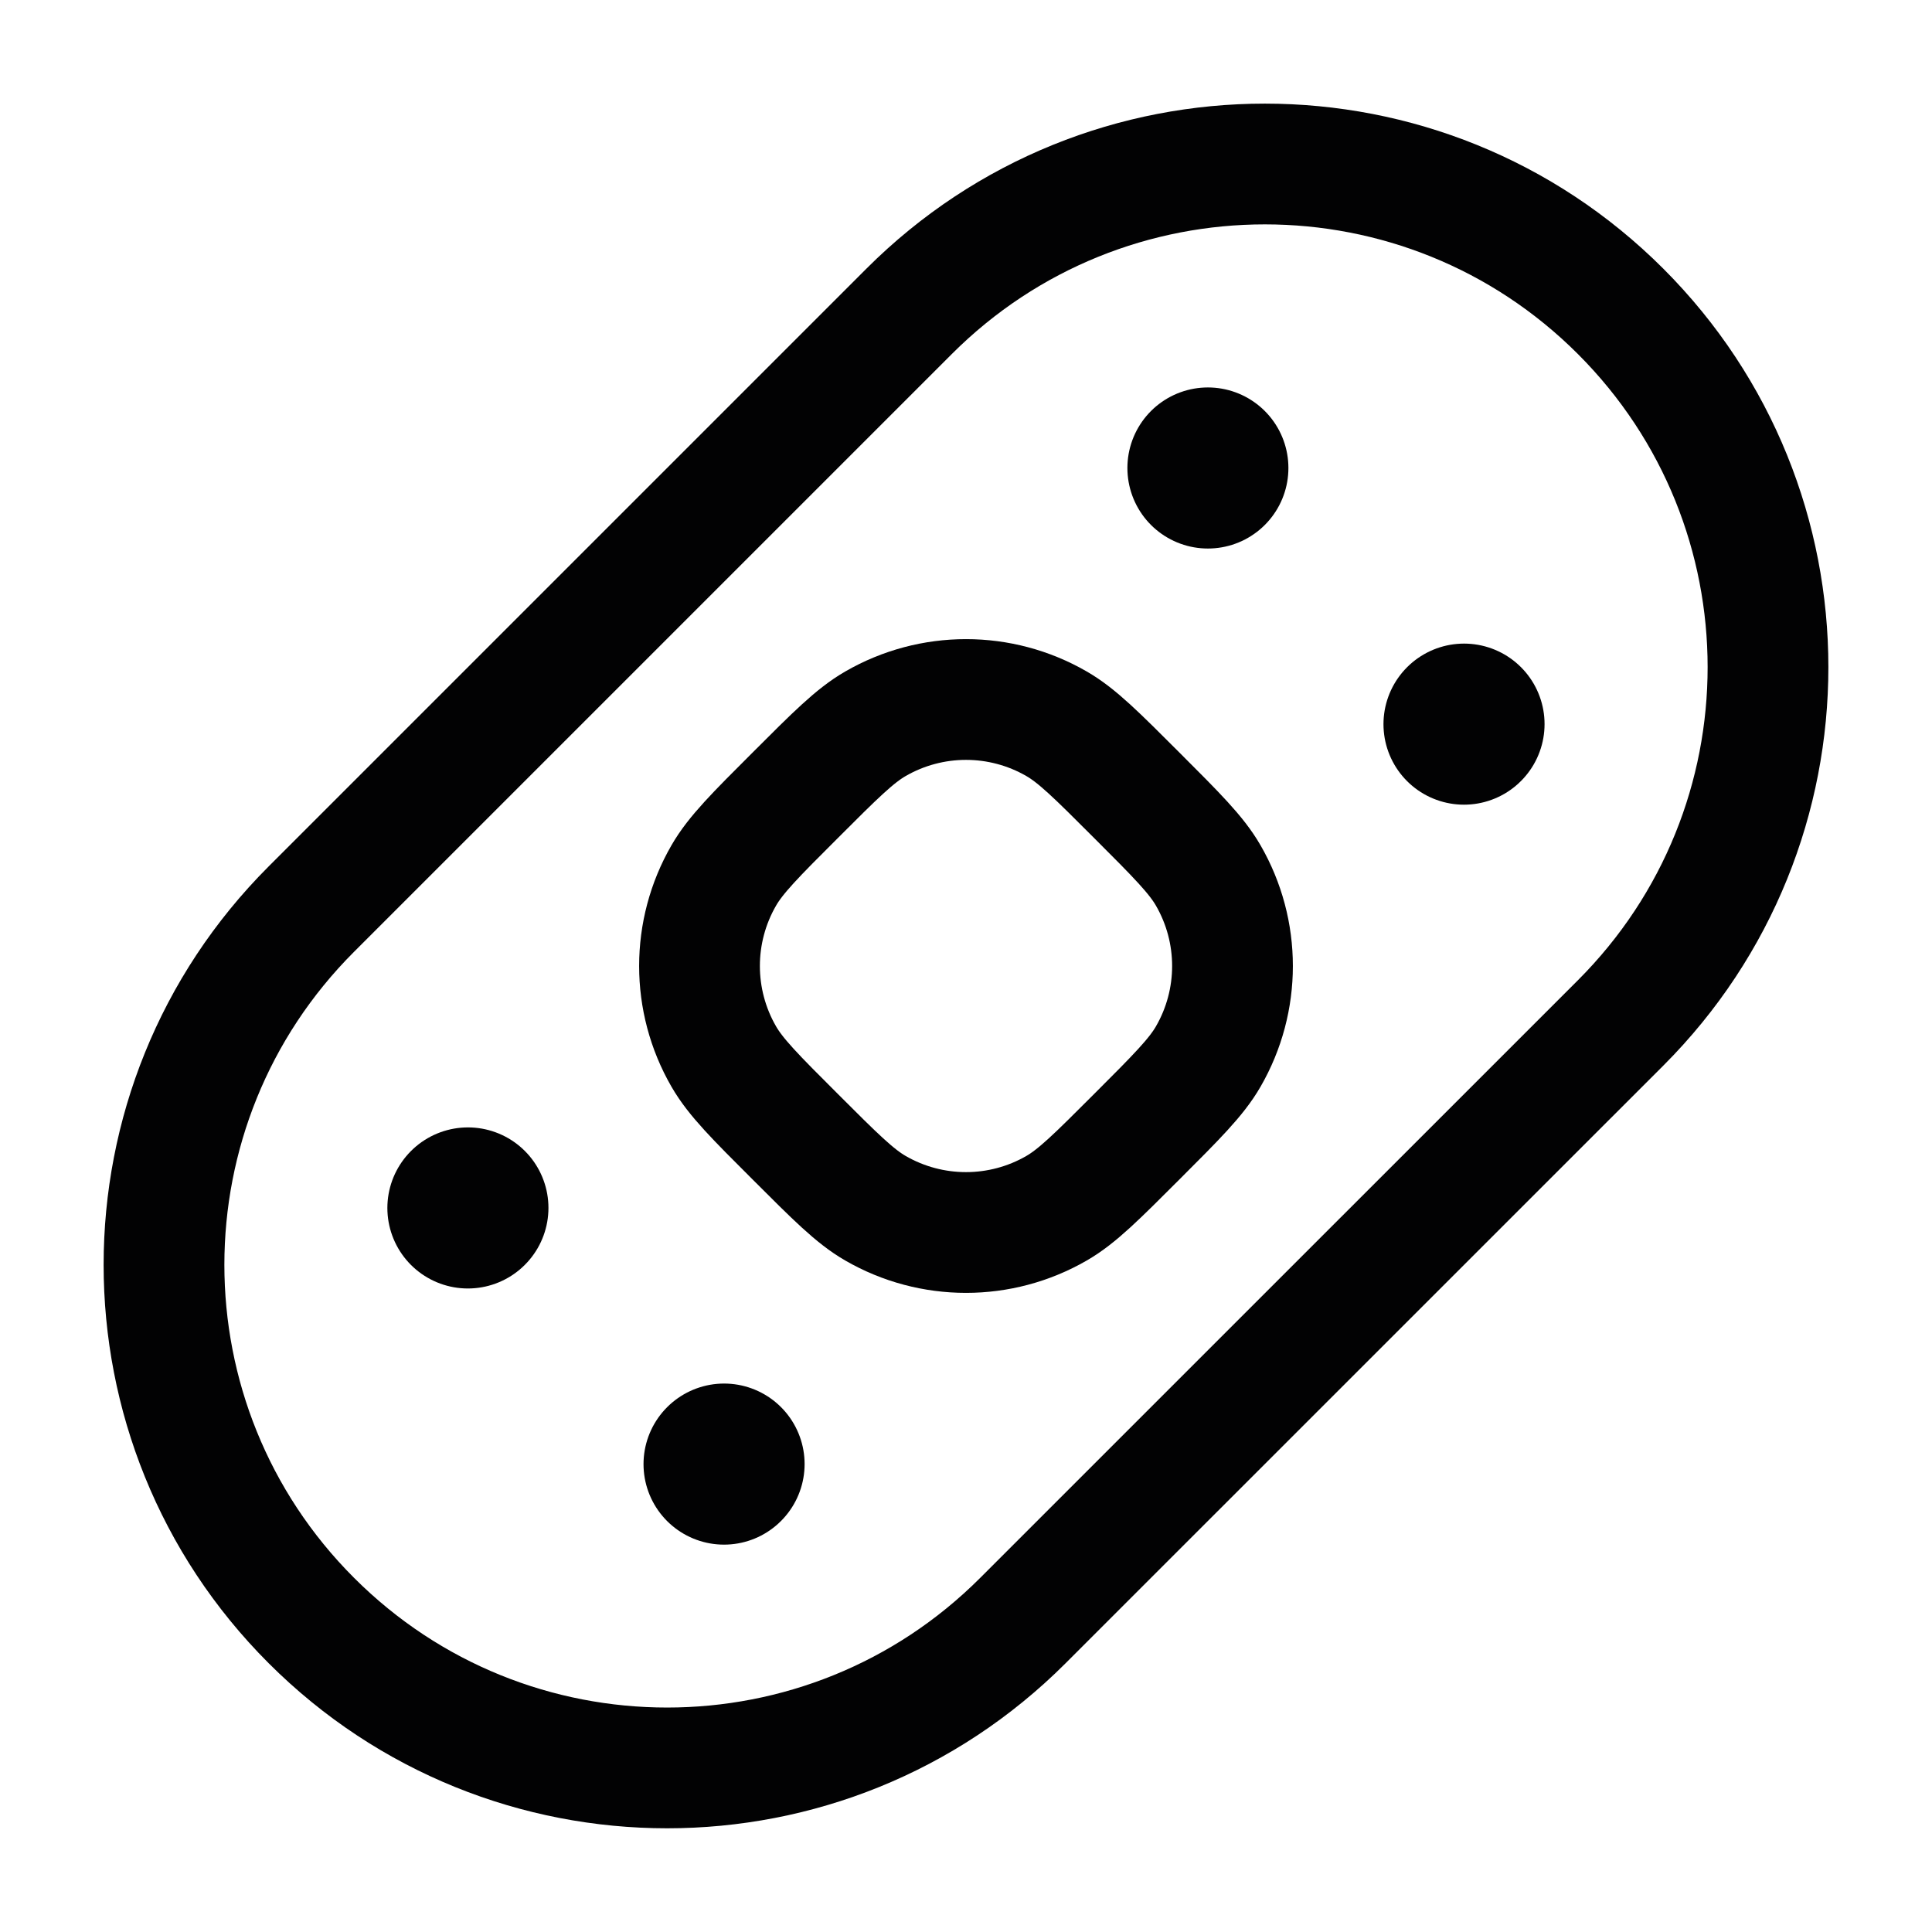 <svg width="24" height="24" viewBox="0 0 24 24" fill="none" xmlns="http://www.w3.org/2000/svg">
<path d="M11.293 3.868C13.734 1.427 17.691 1.427 20.132 3.868C22.573 6.309 22.573 10.266 20.132 12.707L12.707 20.131C10.266 22.572 6.309 22.572 3.868 20.131C1.427 17.691 1.427 13.733 3.868 11.293L11.293 3.868Z" stroke="#020203" stroke-width="1.5"/>
<path d="M9.879 9.879C10.372 9.386 10.618 9.139 10.875 8.991C11.571 8.589 12.429 8.589 13.125 8.991C13.382 9.139 13.628 9.386 14.121 9.879C14.614 10.372 14.861 10.618 15.009 10.875C15.411 11.571 15.411 12.429 15.009 13.125C14.861 13.382 14.614 13.628 14.121 14.121C13.628 14.614 13.382 14.861 13.125 15.009C12.429 15.411 11.571 15.411 10.875 15.009C10.618 14.861 10.372 14.614 9.879 14.121C9.385 13.628 9.139 13.382 8.991 13.125C8.589 12.429 8.589 11.571 8.991 10.875C9.139 10.618 9.385 10.372 9.879 9.879Z" stroke="#020203" stroke-width="1.5"/>
<path d="M18.186 8.996L18.187 8.995" stroke="#020203" stroke-width="2" stroke-linecap="round" stroke-linejoin="round"/>
<path d="M15.005 5.814L15.005 5.813" stroke="#020203" stroke-width="2" stroke-linecap="round" stroke-linejoin="round"/>
<path d="M5.812 15.006L5.813 15.005" stroke="#020203" stroke-width="2" stroke-linecap="round" stroke-linejoin="round"/>
<path d="M8.994 18.188L8.995 18.187" stroke="#020203" stroke-width="2" stroke-linecap="round" stroke-linejoin="round"/>
</svg>
